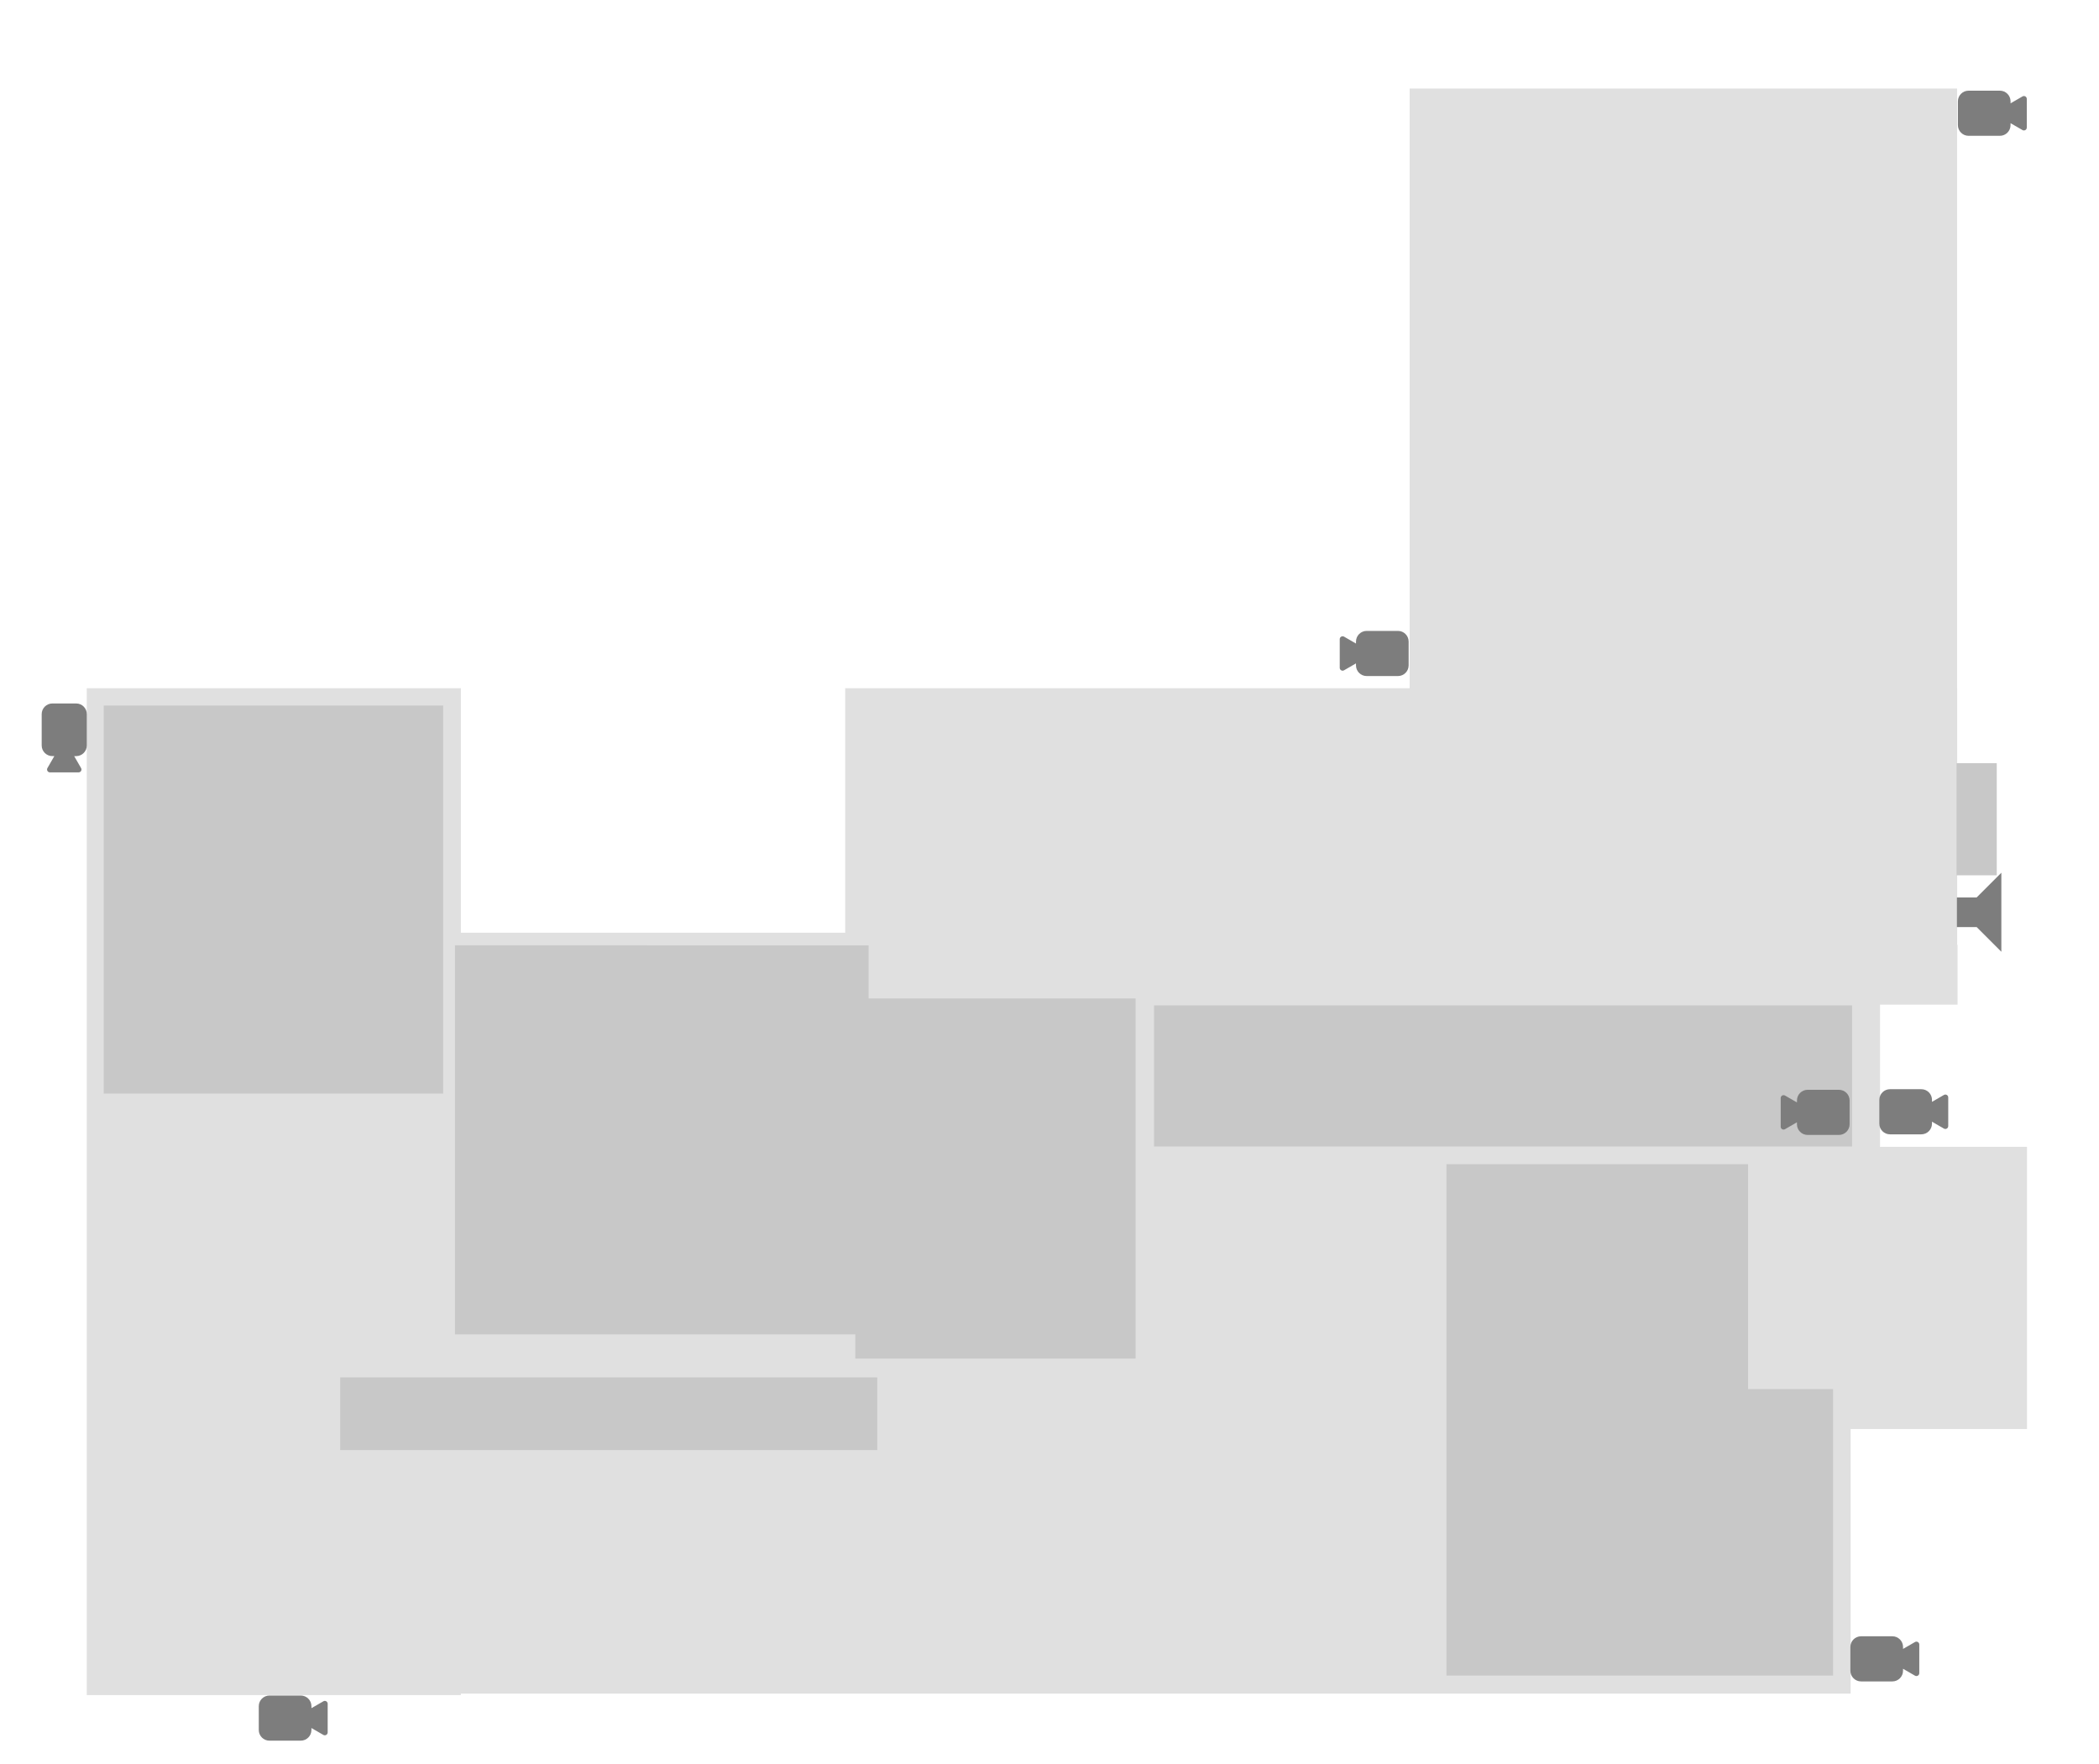 <?xml version="1.0" encoding="UTF-8" standalone="no"?>
<svg
   xmlns:dc="http://purl.org/dc/elements/1.1/"
   xmlns:cc="http://creativecommons.org/ns#"
   xmlns:rdf="http://www.w3.org/1999/02/22-rdf-syntax-ns#"
   xmlns:svg="http://www.w3.org/2000/svg"
   xmlns="http://www.w3.org/2000/svg"
   xmlns:sodipodi="http://sodipodi.sourceforge.net/DTD/sodipodi-0.dtd"
   xmlns:inkscape="http://www.inkscape.org/namespaces/inkscape"
   version="1.0"
   width="119pt"
   height="100pt"
   viewBox="0 0 119 100"
   preserveAspectRatio="xMidYMid meet"
   id="svg13"
   sodipodi:docname="floorplan.svg"
   inkscape:version="0.91 r13725">
  <defs
     id="defs17" />
  <sodipodi:namedview
     pagecolor="#ffffff"
     bordercolor="#666666"
     borderopacity="1"
     objecttolerance="10"
     gridtolerance="10"
     guidetolerance="10"
     inkscape:pageopacity="0"
     inkscape:pageshadow="2"
     inkscape:window-width="1920"
     inkscape:window-height="1018"
     id="namedview15"
     showgrid="false"
     inkscape:zoom="5.12"
     inkscape:cx="114.65702"
     inkscape:cy="46.612791"
     inkscape:window-x="-8"
     inkscape:window-y="-8"
     inkscape:window-maximized="1"
     inkscape:current-layer="svg13" />
  <path
     id="house"
     style="display:inline;fill:#e0e0e0;fill-opacity:1;stroke-width:0.75"
     d="m 103.354,56.004 h 3.231 v 11.07 h -3.231 z m 1.059,-2.436 h 6.568 v 3.39 h -6.568 z m 0.504,11.451 h 10 v 16 h -10 z M 79.918,5.019 H 110.954 V 41.293 H 79.918 Z M 47.918,39.019 H 110.958 V 53.802 H 47.918 Z M 24.646,52.879 H 104.918 V 96.019 H 24.646 Z M 4.918,39.019 H 26.129 V 96.099 H 4.918 Z"
     inkscape:connector-curvature="0"
     inkscape:label="house" />
  <path
     style="fill:#c8c8c8;fill-opacity:1;stroke:none;stroke-width:0.75;stroke-miterlimit:4;stroke-dasharray:none;stroke-opacity:1"
     d="m 25.794,53.596 v 22.056 h 22.696 v 1.372 H 64.381 V 56.606 H 49.244 v -3.01 z"
     id="binary_sensor.kitchen"
     inkscape:label="binary_sensor.kitchen"
     inkscape:connector-curvature="0" />
  <path
     style="display:inline;fill:#c8c8c8;fill-opacity:1;stroke:none;stroke-width:0.75;stroke-miterlimit:4;stroke-dasharray:none;stroke-opacity:1"
     d="M 82.005,66.004 V 94.995 H 103.925 V 78.753 H 99.104 V 66.004 Z"
     id="binary_sensor.master_bedroom"
     inkscape:connector-curvature="0"
     inkscape:label="binary_sensor.master_bedroom" />
  <path
     style="display:inline;fill:#c8c8c8;fill-opacity:1;stroke:none;stroke-width:0.75;stroke-opacity:1;stroke-miterlimit:4;stroke-dasharray:none"
     inkscape:connector-curvature="0"
     d="m 5.881,51 v 10.999 h 9.622 9.622 V 51 40.001 H 15.503 5.881 Z"
     id="binary_sensor.theatre_room" />
  <rect
     style="display:inline;fill:#c8c8c8;fill-opacity:1;stroke:none;stroke-width:0.75;stroke-opacity:1"
     id="binary_sensor.back_hallway"
     width="30.449"
     height="4.12"
     x="19.288"
     y="78.09"
     inkscape:label="binary_sensor.back_hallway" />
  <rect
     style="display:inline;fill:#c8c8c8;fill-opacity:1;stroke:none;stroke-width:0.75;stroke-opacity:1;stroke-miterlimit:4;stroke-dasharray:none"
     id="binary_sensor.front_hallway"
     width="39.573"
     height="8"
     x="65.427"
     y="57"
     inkscape:label="binary_sensor.front_hallway" />
  <rect
     style="display:inline;fill:#c8c8c8;fill-opacity:1;stroke:none;stroke-width:0.75;stroke-opacity:1"
     id="switch.doorbell2"
     width="2.278"
     height="6.356"
     x="110.925"
     y="43.267"
     inkscape:label="switch.doorbell2" />
  <g
     id="camera.driveway"
     transform="matrix(0.008,0,0,0.008,111,4.467)"
     style="fill:#7d7d7d;fill-opacity:1"
     inkscape:label="camera.driveway">
    <g
       id="g4149"
       style="fill:#7d7d7d;fill-opacity:1">
      <path
         id="path4151"
         d="m 488.3,142.5 0,203.1 c 0,15.7 -17,25.5 -30.6,17.7 l -84.6,-48.8 0,13.9 c 0,41.8 -33.9,75.7 -75.7,75.7 l -221.7,0 C 33.9,404.1 0,370.2 0,328.4 L 0,159.9 C 0,118.1 33.9,84.2 75.7,84.2 l 221.8,0 c 41.8,0 75.7,33.9 75.7,75.7 l 0,13.9 84.6,-48.8 c 13.5,-8 30.5,1.9 30.5,17.5 z"
         inkscape:connector-curvature="0"
         style="fill:#7d7d7d;fill-opacity:1" />
    </g>
    <g
       id="g4153"
       style="fill:#7d7d7d;fill-opacity:1" />
    <g
       id="g4155"
       style="fill:#7d7d7d;fill-opacity:1" />
    <g
       id="g4157"
       style="fill:#7d7d7d;fill-opacity:1" />
    <g
       id="g4159"
       style="fill:#7d7d7d;fill-opacity:1" />
    <g
       id="g4161"
       style="fill:#7d7d7d;fill-opacity:1" />
    <g
       id="g4163"
       style="fill:#7d7d7d;fill-opacity:1" />
    <g
       id="g4165"
       style="fill:#7d7d7d;fill-opacity:1" />
    <g
       id="g4167"
       style="fill:#7d7d7d;fill-opacity:1" />
    <g
       id="g4169"
       style="fill:#7d7d7d;fill-opacity:1" />
    <g
       id="g4171"
       style="fill:#7d7d7d;fill-opacity:1" />
    <g
       id="g4173"
       style="fill:#7d7d7d;fill-opacity:1" />
    <g
       id="g4175"
       style="fill:#7d7d7d;fill-opacity:1" />
    <g
       id="g4177"
       style="fill:#7d7d7d;fill-opacity:1" />
    <g
       id="g4179"
       style="fill:#7d7d7d;fill-opacity:1" />
    <g
       id="g4181"
       style="fill:#7d7d7d;fill-opacity:1" />
  </g>
  <g
     id="camera.backyard"
     transform="matrix(-0.008,0,0,-0.008,79.861,39.001)"
     style="fill:#7d7d7d;fill-opacity:1"
     inkscape:label="camera.backyard">
    <g
       id="g4149-3"
       style="fill:#7d7d7d;fill-opacity:1">
      <path
         id="path4151-8"
         d="m 488.3,142.5 0,203.1 c 0,15.7 -17,25.5 -30.6,17.7 l -84.6,-48.8 0,13.9 c 0,41.8 -33.9,75.7 -75.7,75.7 l -221.7,0 C 33.9,404.1 0,370.2 0,328.4 L 0,159.9 C 0,118.1 33.9,84.2 75.7,84.2 l 221.8,0 c 41.8,0 75.7,33.9 75.7,75.7 l 0,13.9 84.6,-48.8 c 13.5,-8 30.5,1.9 30.5,17.5 z"
         inkscape:connector-curvature="0"
         style="fill:#7d7d7d;fill-opacity:1" />
    </g>
    <g
       id="g4153-7"
       style="fill:#7d7d7d;fill-opacity:1" />
    <g
       id="g4155-1"
       style="fill:#7d7d7d;fill-opacity:1" />
    <g
       id="g4157-8"
       style="fill:#7d7d7d;fill-opacity:1" />
    <g
       id="g4159-6"
       style="fill:#7d7d7d;fill-opacity:1" />
    <g
       id="g4161-1"
       style="fill:#7d7d7d;fill-opacity:1" />
    <g
       id="g4163-4"
       style="fill:#7d7d7d;fill-opacity:1" />
    <g
       id="g4165-6"
       style="fill:#7d7d7d;fill-opacity:1" />
    <g
       id="g4167-1"
       style="fill:#7d7d7d;fill-opacity:1" />
    <g
       id="g4169-9"
       style="fill:#7d7d7d;fill-opacity:1" />
    <g
       id="g4171-8"
       style="fill:#7d7d7d;fill-opacity:1" />
    <g
       id="g4173-5"
       style="fill:#7d7d7d;fill-opacity:1" />
    <g
       id="g4175-2"
       style="fill:#7d7d7d;fill-opacity:1" />
    <g
       id="g4177-8"
       style="fill:#7d7d7d;fill-opacity:1" />
    <g
       id="g4179-6"
       style="fill:#7d7d7d;fill-opacity:1" />
    <g
       id="g4181-9"
       style="fill:#7d7d7d;fill-opacity:1" />
  </g>
  <g
     id="camera.front_yard"
     transform="matrix(0.008,0,0,0.008,104.905,92.093)"
     style="fill:#7d7d7d;fill-opacity:1"
     inkscape:label="camera.front_yard">
    <g
       id="g4149-1"
       style="fill:#7d7d7d;fill-opacity:1">
      <path
         id="path4151-4"
         d="m 488.3,142.5 0,203.1 c 0,15.7 -17,25.5 -30.6,17.7 l -84.6,-48.8 0,13.9 c 0,41.8 -33.9,75.7 -75.7,75.7 l -221.7,0 C 33.9,404.1 0,370.2 0,328.4 L 0,159.9 C 0,118.1 33.9,84.2 75.7,84.2 l 221.8,0 c 41.8,0 75.7,33.9 75.7,75.7 l 0,13.9 84.6,-48.8 c 13.5,-8 30.5,1.9 30.5,17.5 z"
         inkscape:connector-curvature="0"
         style="fill:#7d7d7d;fill-opacity:1" />
    </g>
    <g
       id="g4153-5"
       style="fill:#7d7d7d;fill-opacity:1" />
    <g
       id="g4155-5"
       style="fill:#7d7d7d;fill-opacity:1" />
    <g
       id="g4157-1"
       style="fill:#7d7d7d;fill-opacity:1" />
    <g
       id="g4159-4"
       style="fill:#7d7d7d;fill-opacity:1" />
    <g
       id="g4161-2"
       style="fill:#7d7d7d;fill-opacity:1" />
    <g
       id="g4163-2"
       style="fill:#7d7d7d;fill-opacity:1" />
    <g
       id="g4165-3"
       style="fill:#7d7d7d;fill-opacity:1" />
    <g
       id="g4167-9"
       style="fill:#7d7d7d;fill-opacity:1" />
    <g
       id="g4169-6"
       style="fill:#7d7d7d;fill-opacity:1" />
    <g
       id="g4171-89"
       style="fill:#7d7d7d;fill-opacity:1" />
    <g
       id="g4173-7"
       style="fill:#7d7d7d;fill-opacity:1" />
    <g
       id="g4175-5"
       style="fill:#7d7d7d;fill-opacity:1" />
    <g
       id="g4177-6"
       style="fill:#7d7d7d;fill-opacity:1" />
    <g
       id="g4179-8"
       style="fill:#7d7d7d;fill-opacity:1" />
    <g
       id="g4181-4"
       style="fill:#7d7d7d;fill-opacity:1" />
  </g>
  <g
     id="camera.side_of_house"
     transform="matrix(0.008,0,0,0.008,14.671,95.452)"
     style="fill:#7d7d7d;fill-opacity:1"
     inkscape:label="camera.side_of_house">
    <g
       id="g4149-1-9"
       style="fill:#7d7d7d;fill-opacity:1">
      <path
         id="path4151-4-8"
         d="m 488.3,142.5 0,203.1 c 0,15.7 -17,25.5 -30.6,17.7 l -84.6,-48.8 0,13.9 c 0,41.8 -33.9,75.7 -75.7,75.7 l -221.7,0 C 33.9,404.1 0,370.2 0,328.4 L 0,159.9 C 0,118.1 33.9,84.2 75.7,84.2 l 221.8,0 c 41.8,0 75.7,33.9 75.7,75.7 l 0,13.9 84.6,-48.8 c 13.5,-8 30.5,1.9 30.5,17.5 z"
         inkscape:connector-curvature="0"
         style="fill:#7d7d7d;fill-opacity:1" />
    </g>
    <g
       id="g4153-5-7"
       style="fill:#7d7d7d;fill-opacity:1" />
    <g
       id="g4155-5-0"
       style="fill:#7d7d7d;fill-opacity:1" />
    <g
       id="g4157-1-4"
       style="fill:#7d7d7d;fill-opacity:1" />
    <g
       id="g4159-4-6"
       style="fill:#7d7d7d;fill-opacity:1" />
    <g
       id="g4161-2-4"
       style="fill:#7d7d7d;fill-opacity:1" />
    <g
       id="g4163-2-3"
       style="fill:#7d7d7d;fill-opacity:1" />
    <g
       id="g4165-3-7"
       style="fill:#7d7d7d;fill-opacity:1" />
    <g
       id="g4167-9-0"
       style="fill:#7d7d7d;fill-opacity:1" />
    <g
       id="g4169-6-0"
       style="fill:#7d7d7d;fill-opacity:1" />
    <g
       id="g4171-89-9"
       style="fill:#7d7d7d;fill-opacity:1" />
    <g
       id="g4173-7-0"
       style="fill:#7d7d7d;fill-opacity:1" />
    <g
       id="g4175-5-3"
       style="fill:#7d7d7d;fill-opacity:1" />
    <g
       id="g4177-6-1"
       style="fill:#7d7d7d;fill-opacity:1" />
    <g
       id="g4179-8-8"
       style="fill:#7d7d7d;fill-opacity:1" />
    <g
       id="g4181-4-4"
       style="fill:#7d7d7d;fill-opacity:1" />
  </g>
  <g
     id="camera.back_garden"
     transform="matrix(0,0.008,-0.008,0,5.596,39.882)"
     style="fill:#7d7d7d;fill-opacity:1"
     inkscape:label="camera.back_garden">
    <g
       id="g4149-1-7"
       style="fill:#7d7d7d;fill-opacity:1">
      <path
         id="path4151-4-4"
         d="m 488.3,142.5 0,203.1 c 0,15.7 -17,25.5 -30.6,17.7 l -84.6,-48.8 0,13.9 c 0,41.8 -33.9,75.7 -75.7,75.7 l -221.7,0 C 33.9,404.1 0,370.2 0,328.4 L 0,159.9 C 0,118.1 33.9,84.2 75.7,84.2 l 221.8,0 c 41.8,0 75.7,33.9 75.7,75.7 l 0,13.9 84.6,-48.8 c 13.5,-8 30.5,1.9 30.5,17.5 z"
         inkscape:connector-curvature="0"
         style="fill:#7d7d7d;fill-opacity:1" />
    </g>
    <g
       id="g4153-5-1"
       style="fill:#7d7d7d;fill-opacity:1" />
    <g
       id="g4155-5-2"
       style="fill:#7d7d7d;fill-opacity:1" />
    <g
       id="g4157-1-6"
       style="fill:#7d7d7d;fill-opacity:1" />
    <g
       id="g4159-4-8"
       style="fill:#7d7d7d;fill-opacity:1" />
    <g
       id="g4161-2-8"
       style="fill:#7d7d7d;fill-opacity:1" />
    <g
       id="g4163-2-0"
       style="fill:#7d7d7d;fill-opacity:1" />
    <g
       id="g4165-3-9"
       style="fill:#7d7d7d;fill-opacity:1" />
    <g
       id="g4167-9-5"
       style="fill:#7d7d7d;fill-opacity:1" />
    <g
       id="g4169-6-9"
       style="fill:#7d7d7d;fill-opacity:1" />
    <g
       id="g4171-89-5"
       style="fill:#7d7d7d;fill-opacity:1" />
    <g
       id="g4173-7-2"
       style="fill:#7d7d7d;fill-opacity:1" />
    <g
       id="g4175-5-8"
       style="fill:#7d7d7d;fill-opacity:1" />
    <g
       id="g4177-6-2"
       style="fill:#7d7d7d;fill-opacity:1" />
    <g
       id="g4179-8-86"
       style="fill:#7d7d7d;fill-opacity:1" />
    <g
       id="g4181-4-8"
       style="fill:#7d7d7d;fill-opacity:1" />
  </g>
  <g
     id="camera.hallway"
     transform="matrix(-0.008,0,0,-0.008,104.861,65.017)"
     style="fill:#7d7d7d;fill-opacity:1"
     inkscape:label="camera.hallway">
    <g
       id="g4149-3-2"
       style="fill:#7d7d7d;fill-opacity:1">
      <path
         id="path4151-8-8"
         d="m 488.3,142.5 0,203.1 c 0,15.7 -17,25.5 -30.6,17.7 l -84.6,-48.8 0,13.9 c 0,41.8 -33.9,75.7 -75.7,75.7 l -221.7,0 C 33.9,404.1 0,370.2 0,328.4 L 0,159.9 C 0,118.1 33.9,84.2 75.7,84.2 l 221.8,0 c 41.8,0 75.7,33.9 75.7,75.7 l 0,13.9 84.6,-48.8 c 13.5,-8 30.5,1.9 30.5,17.5 z"
         inkscape:connector-curvature="0"
         style="fill:#7d7d7d;fill-opacity:1" />
    </g>
    <g
       id="g4153-7-1"
       style="fill:#7d7d7d;fill-opacity:1" />
    <g
       id="g4155-1-4"
       style="fill:#7d7d7d;fill-opacity:1" />
    <g
       id="g4157-8-1"
       style="fill:#7d7d7d;fill-opacity:1" />
    <g
       id="g4159-6-8"
       style="fill:#7d7d7d;fill-opacity:1" />
    <g
       id="g4161-1-2"
       style="fill:#7d7d7d;fill-opacity:1" />
    <g
       id="g4163-4-9"
       style="fill:#7d7d7d;fill-opacity:1" />
    <g
       id="g4165-6-3"
       style="fill:#7d7d7d;fill-opacity:1" />
    <g
       id="g4167-1-8"
       style="fill:#7d7d7d;fill-opacity:1" />
    <g
       id="g4169-9-8"
       style="fill:#7d7d7d;fill-opacity:1" />
    <g
       id="g4171-8-0"
       style="fill:#7d7d7d;fill-opacity:1" />
    <g
       id="g4173-5-1"
       style="fill:#7d7d7d;fill-opacity:1" />
    <g
       id="g4175-2-7"
       style="fill:#7d7d7d;fill-opacity:1" />
    <g
       id="g4177-8-2"
       style="fill:#7d7d7d;fill-opacity:1" />
    <g
       id="g4179-6-7"
       style="fill:#7d7d7d;fill-opacity:1" />
    <g
       id="g4181-9-7"
       style="fill:#7d7d7d;fill-opacity:1" />
  </g>
  <g
     id="camera.front_door"
     transform="matrix(0.008,0,0,0.008,106.546,61.077)"
     style="fill:#7d7d7d;fill-opacity:1"
     inkscape:label="camera.front_door">
    <g
       id="g4149-17-1"
       style="fill:#7d7d7d;fill-opacity:1">
      <path
         id="path4151-9-0"
         d="m 488.3,142.5 0,203.1 c 0,15.7 -17,25.5 -30.6,17.7 l -84.6,-48.8 0,13.9 c 0,41.8 -33.9,75.7 -75.7,75.7 l -221.7,0 C 33.9,404.1 0,370.2 0,328.4 L 0,159.9 C 0,118.1 33.9,84.2 75.7,84.2 l 221.8,0 c 41.8,0 75.7,33.9 75.7,75.7 l 0,13.9 84.6,-48.8 c 13.5,-8 30.5,1.9 30.5,17.5 z"
         inkscape:connector-curvature="0"
         style="fill:#7d7d7d;fill-opacity:1" />
    </g>
    <g
       id="g4153-55-1"
       style="fill:#7d7d7d;fill-opacity:1" />
    <g
       id="g4155-4-5"
       style="fill:#7d7d7d;fill-opacity:1" />
    <g
       id="g4157-7-6"
       style="fill:#7d7d7d;fill-opacity:1" />
    <g
       id="g4159-2-5"
       style="fill:#7d7d7d;fill-opacity:1" />
    <g
       id="g4161-6-8"
       style="fill:#7d7d7d;fill-opacity:1" />
    <g
       id="g4163-8-2"
       style="fill:#7d7d7d;fill-opacity:1" />
    <g
       id="g4165-0-8"
       style="fill:#7d7d7d;fill-opacity:1" />
    <g
       id="g4167-0-2"
       style="fill:#7d7d7d;fill-opacity:1" />
    <g
       id="g4169-8-6"
       style="fill:#7d7d7d;fill-opacity:1" />
    <g
       id="g4171-6-1"
       style="fill:#7d7d7d;fill-opacity:1" />
    <g
       id="g4173-1-4"
       style="fill:#7d7d7d;fill-opacity:1" />
    <g
       id="g4175-6-4"
       style="fill:#7d7d7d;fill-opacity:1" />
    <g
       id="g4177-0-6"
       style="fill:#7d7d7d;fill-opacity:1" />
    <g
       id="g4179-2-4"
       style="fill:#7d7d7d;fill-opacity:1" />
    <g
       id="g4181-7-2"
       style="fill:#7d7d7d;fill-opacity:1" />
  </g>
  <g
     style="fill:#7d7d7d"
     id="switch.doorbell"
     transform="matrix(0.28,0,0,0.28,108.984,48.359)"
     inkscape:label="switch.doorbell">
    <path
       id="path4854"
       d="m 7,9 0,6 4,0 5,5 0,-16 -5,5 -4,0 z"
       inkscape:connector-curvature="0" />
    <path
       id="path4856"
       d="M 0,0 24,0 24,24 0,24 Z"
       inkscape:connector-curvature="0"
       style="fill:none" />
  </g>
</svg>
